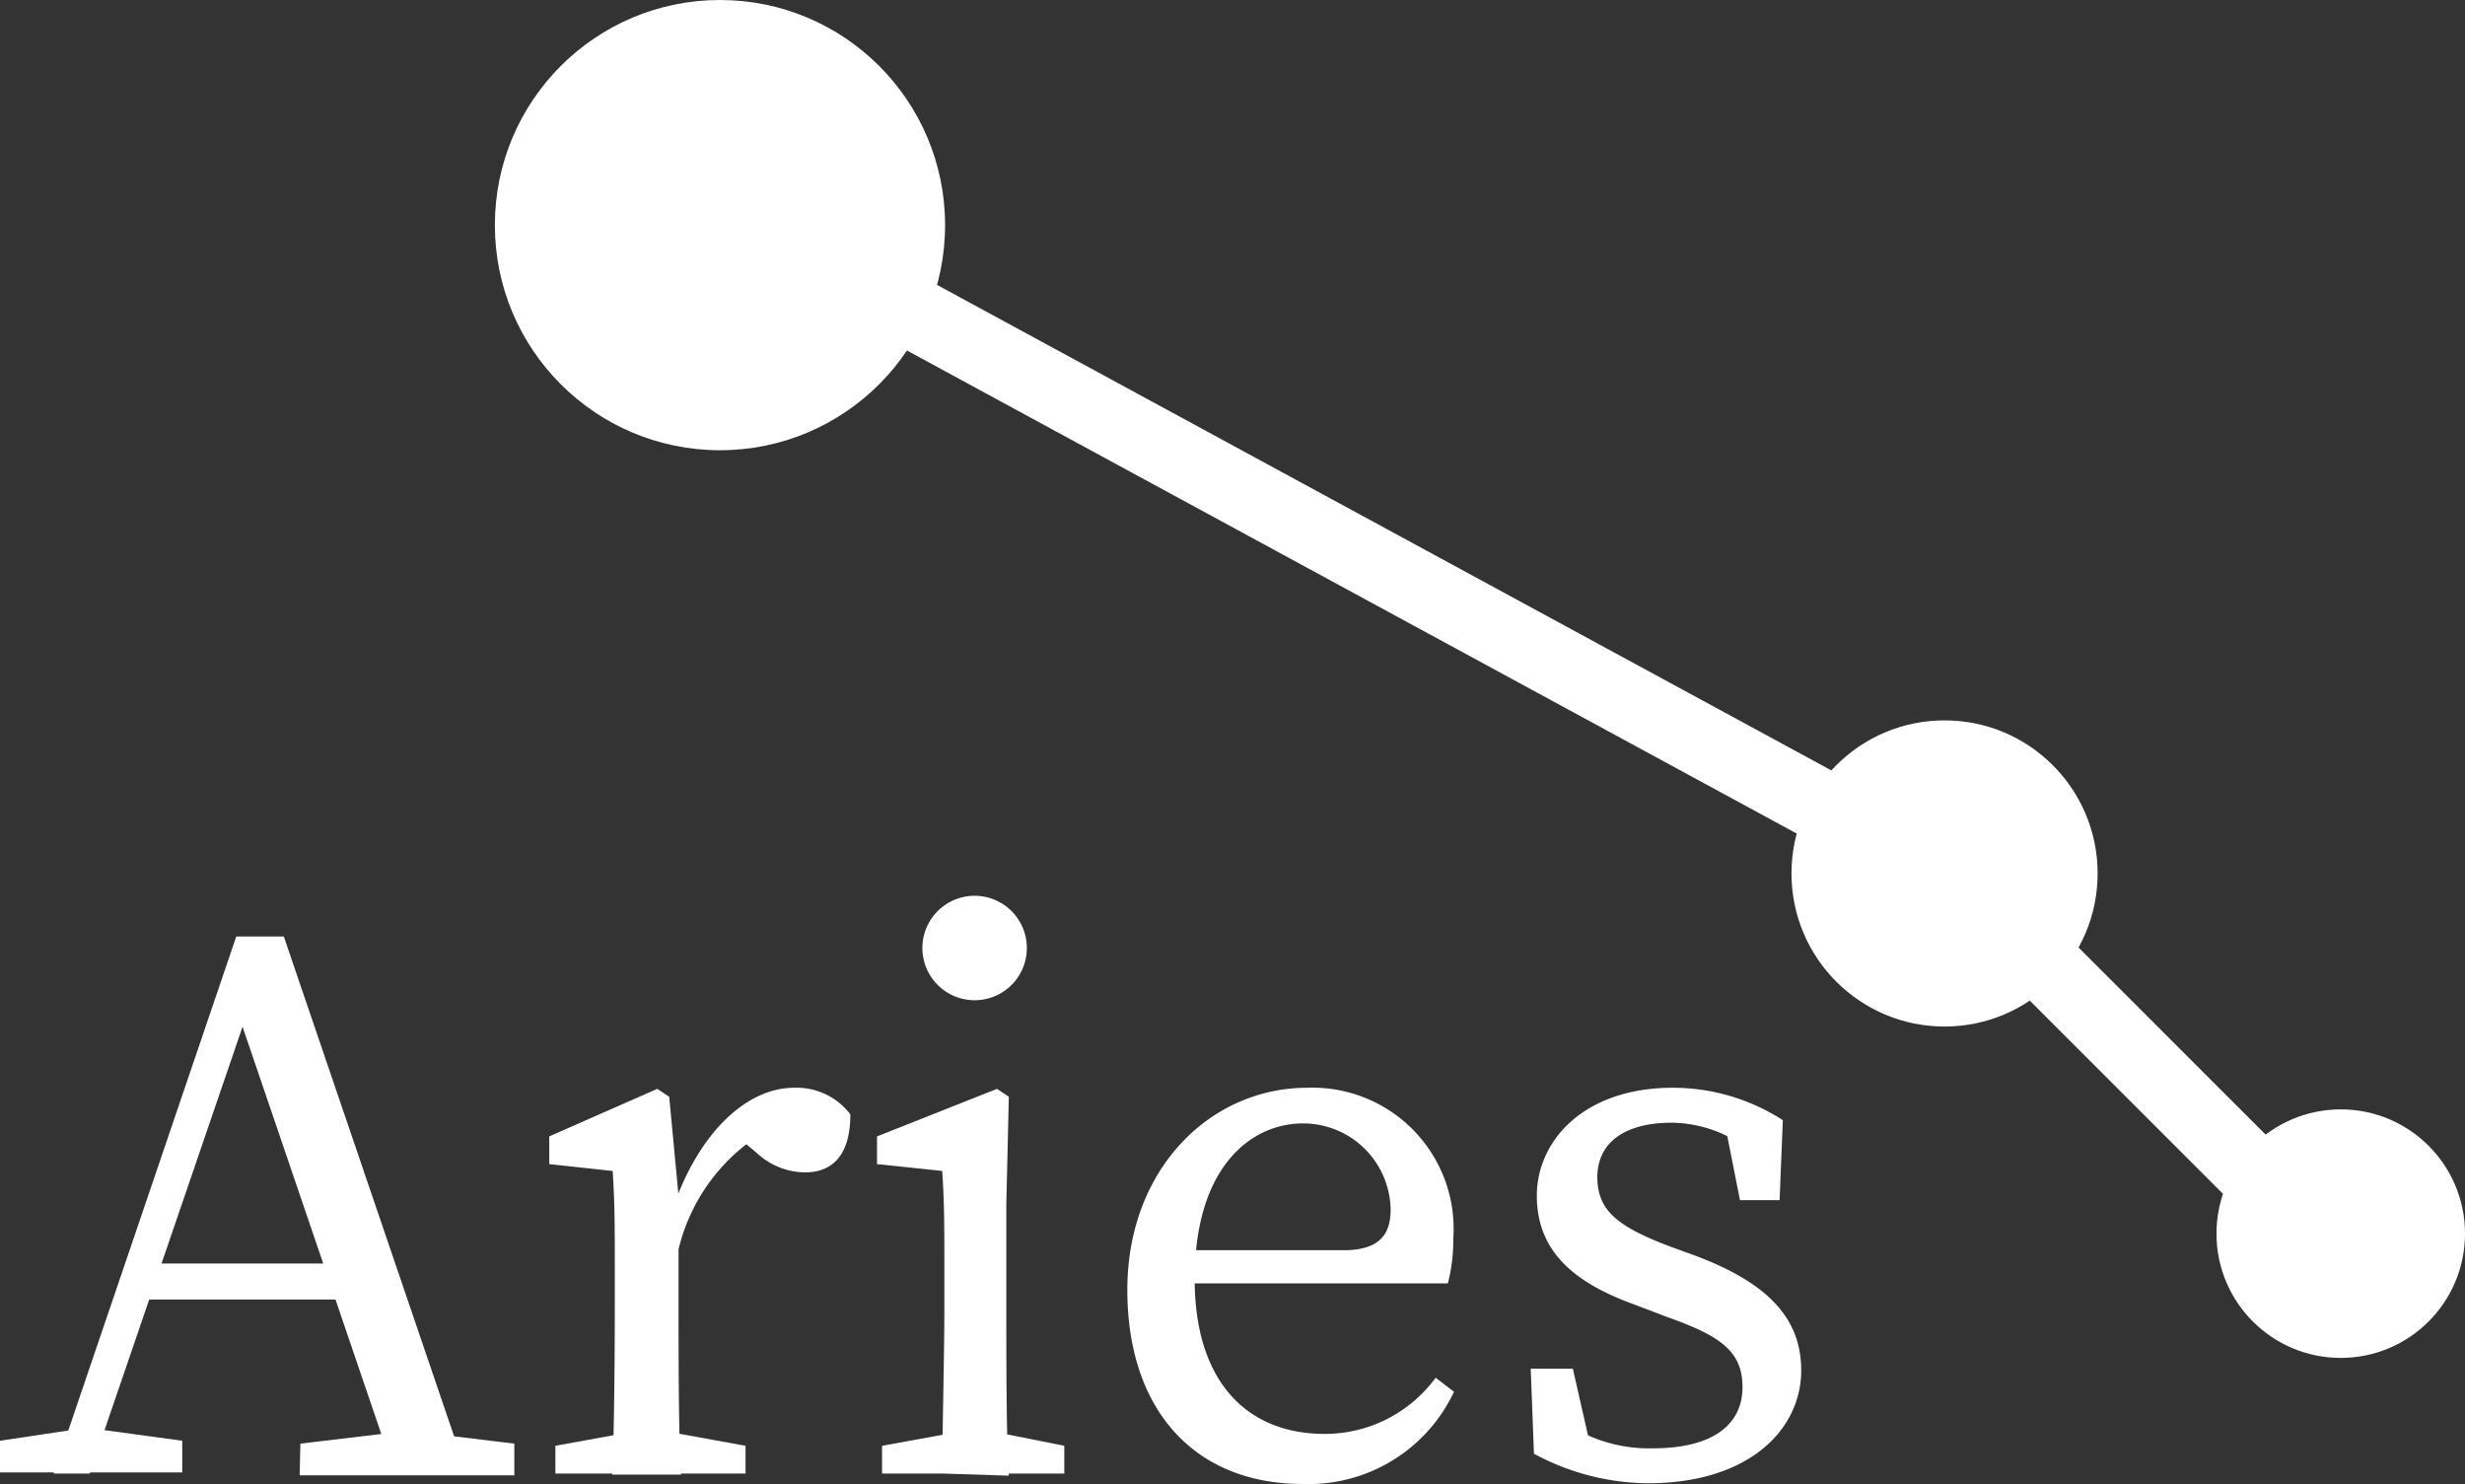 <svg xmlns="http://www.w3.org/2000/svg" viewBox="0 0 68.44 41.2"><rect x="0" y="0" width="68.44" height="41.2" fill="#333333" stroke="none"/><defs><style>.cls-1{fill:#fff;}.cls-2,.cls-3{fill:none;}.cls-3{stroke:#fff;stroke-miterlimit:10;stroke-width:2px;}</style></defs><title>aries</title><g id="Layer_2" data-name="Layer 2"><g id="aries"><circle class="cls-1" cx="19.99" cy="6.25" r="6.25"/><circle class="cls-1" cx="53.99" cy="24.25" r="4.25"/><circle class="cls-1" cx="64.99" cy="34.25" r="3.45"/><line class="cls-2" x1="19.5" y1="6.51" x2="54.5" y2="24.51"/><line class="cls-2" x1="65.5" y1="34.51" x2="54.5" y2="24.51"/><path class="cls-1" d="M0,40l2.2-.33h.44L5.06,40v.88H0Zm6.56-14H7.88l5.06,14.85h-2L6.47,27.73H7L2.49,40.91h-1ZM4,35.08H9.92l.36,1H3.63Zm4.34,5,2.77-.33h.44l2.73.33v.88H8.32Z"/><path class="cls-1" d="M17.07,36.29v-1c0-1.21,0-1.9-.06-2.78l-1.76-.19v-.77l3-1.32.33.22.26,2.75v3.12c0,1.36,0,3.63.07,4.62H17C17.05,39.92,17.07,37.65,17.07,36.29Zm-1.65,3.85,2.42-.44h.44l2.42.44v.77H15.42ZM18,33.32h1.26l-.55.15c.7-2,2-3.27,3.34-3.27a1.87,1.87,0,0,1,1.56.74c0,1-.39,1.61-1.27,1.61A2,2,0,0,1,21,32l-.6-.5,1.08-.22a5.23,5.23,0,0,0-2.66,3.49H18Z"/><path class="cls-1" d="M26.16,40.91c0-1,.06-3.26.06-4.62v-1c0-1.21,0-1.9-.06-2.78l-1.81-.19v-.77l3.33-1.32.33.22-.07,3v2.9c0,1.36,0,3.63.07,4.62Zm3.39-.77v.77H24.49v-.77l2.42-.44h.44ZM25.61,26.32a1.45,1.45,0,0,1,2.9,0,1.45,1.45,0,0,1-2.9,0Z"/><path class="cls-1" d="M40.35,34.4a4.83,4.83,0,0,1-.15,1.23H32.08v-.92h5.23c1.06,0,1.3-.51,1.3-1.13a2.43,2.43,0,0,0-2.44-2.39c-1.41,0-3,1.18-3,4.33,0,2.79,1.41,4.29,3.61,4.29a3.81,3.81,0,0,0,3.08-1.56l.51.39a4.46,4.46,0,0,1-4.2,2.56c-3,0-4.87-2.05-4.87-5.39s2.29-5.61,5-5.61A3.92,3.92,0,0,1,40.35,34.4Z"/><path class="cls-1" d="M42.59,40.36,42.5,38h1.17l.59,2.6-1.07-.51V39.3a4.14,4.14,0,0,0,2.7.91c1.7,0,2.49-.68,2.49-1.7s-.66-1.43-2.05-1.93l-1-.38c-1.61-.59-2.66-1.45-2.66-3S44,30.2,46.44,30.2a5.63,5.63,0,0,1,3.06.9l-.09,2.22h-1.1l-.44-2.22.79.35V32a3.58,3.58,0,0,0-2.24-.83c-1.36,0-2.07.59-2.07,1.51s.55,1.37,2,1.92l.66.24c2.2.81,3,1.85,3,3.21,0,1.63-1.44,3.13-4.25,3.13A6.73,6.73,0,0,1,42.59,40.36Z"/><line class="cls-3" x1="19.5" y1="5.51" x2="54.5" y2="24.51"/><line class="cls-3" x1="64.5" y1="34.51" x2="54.5" y2="24.51"/></g></g></svg>